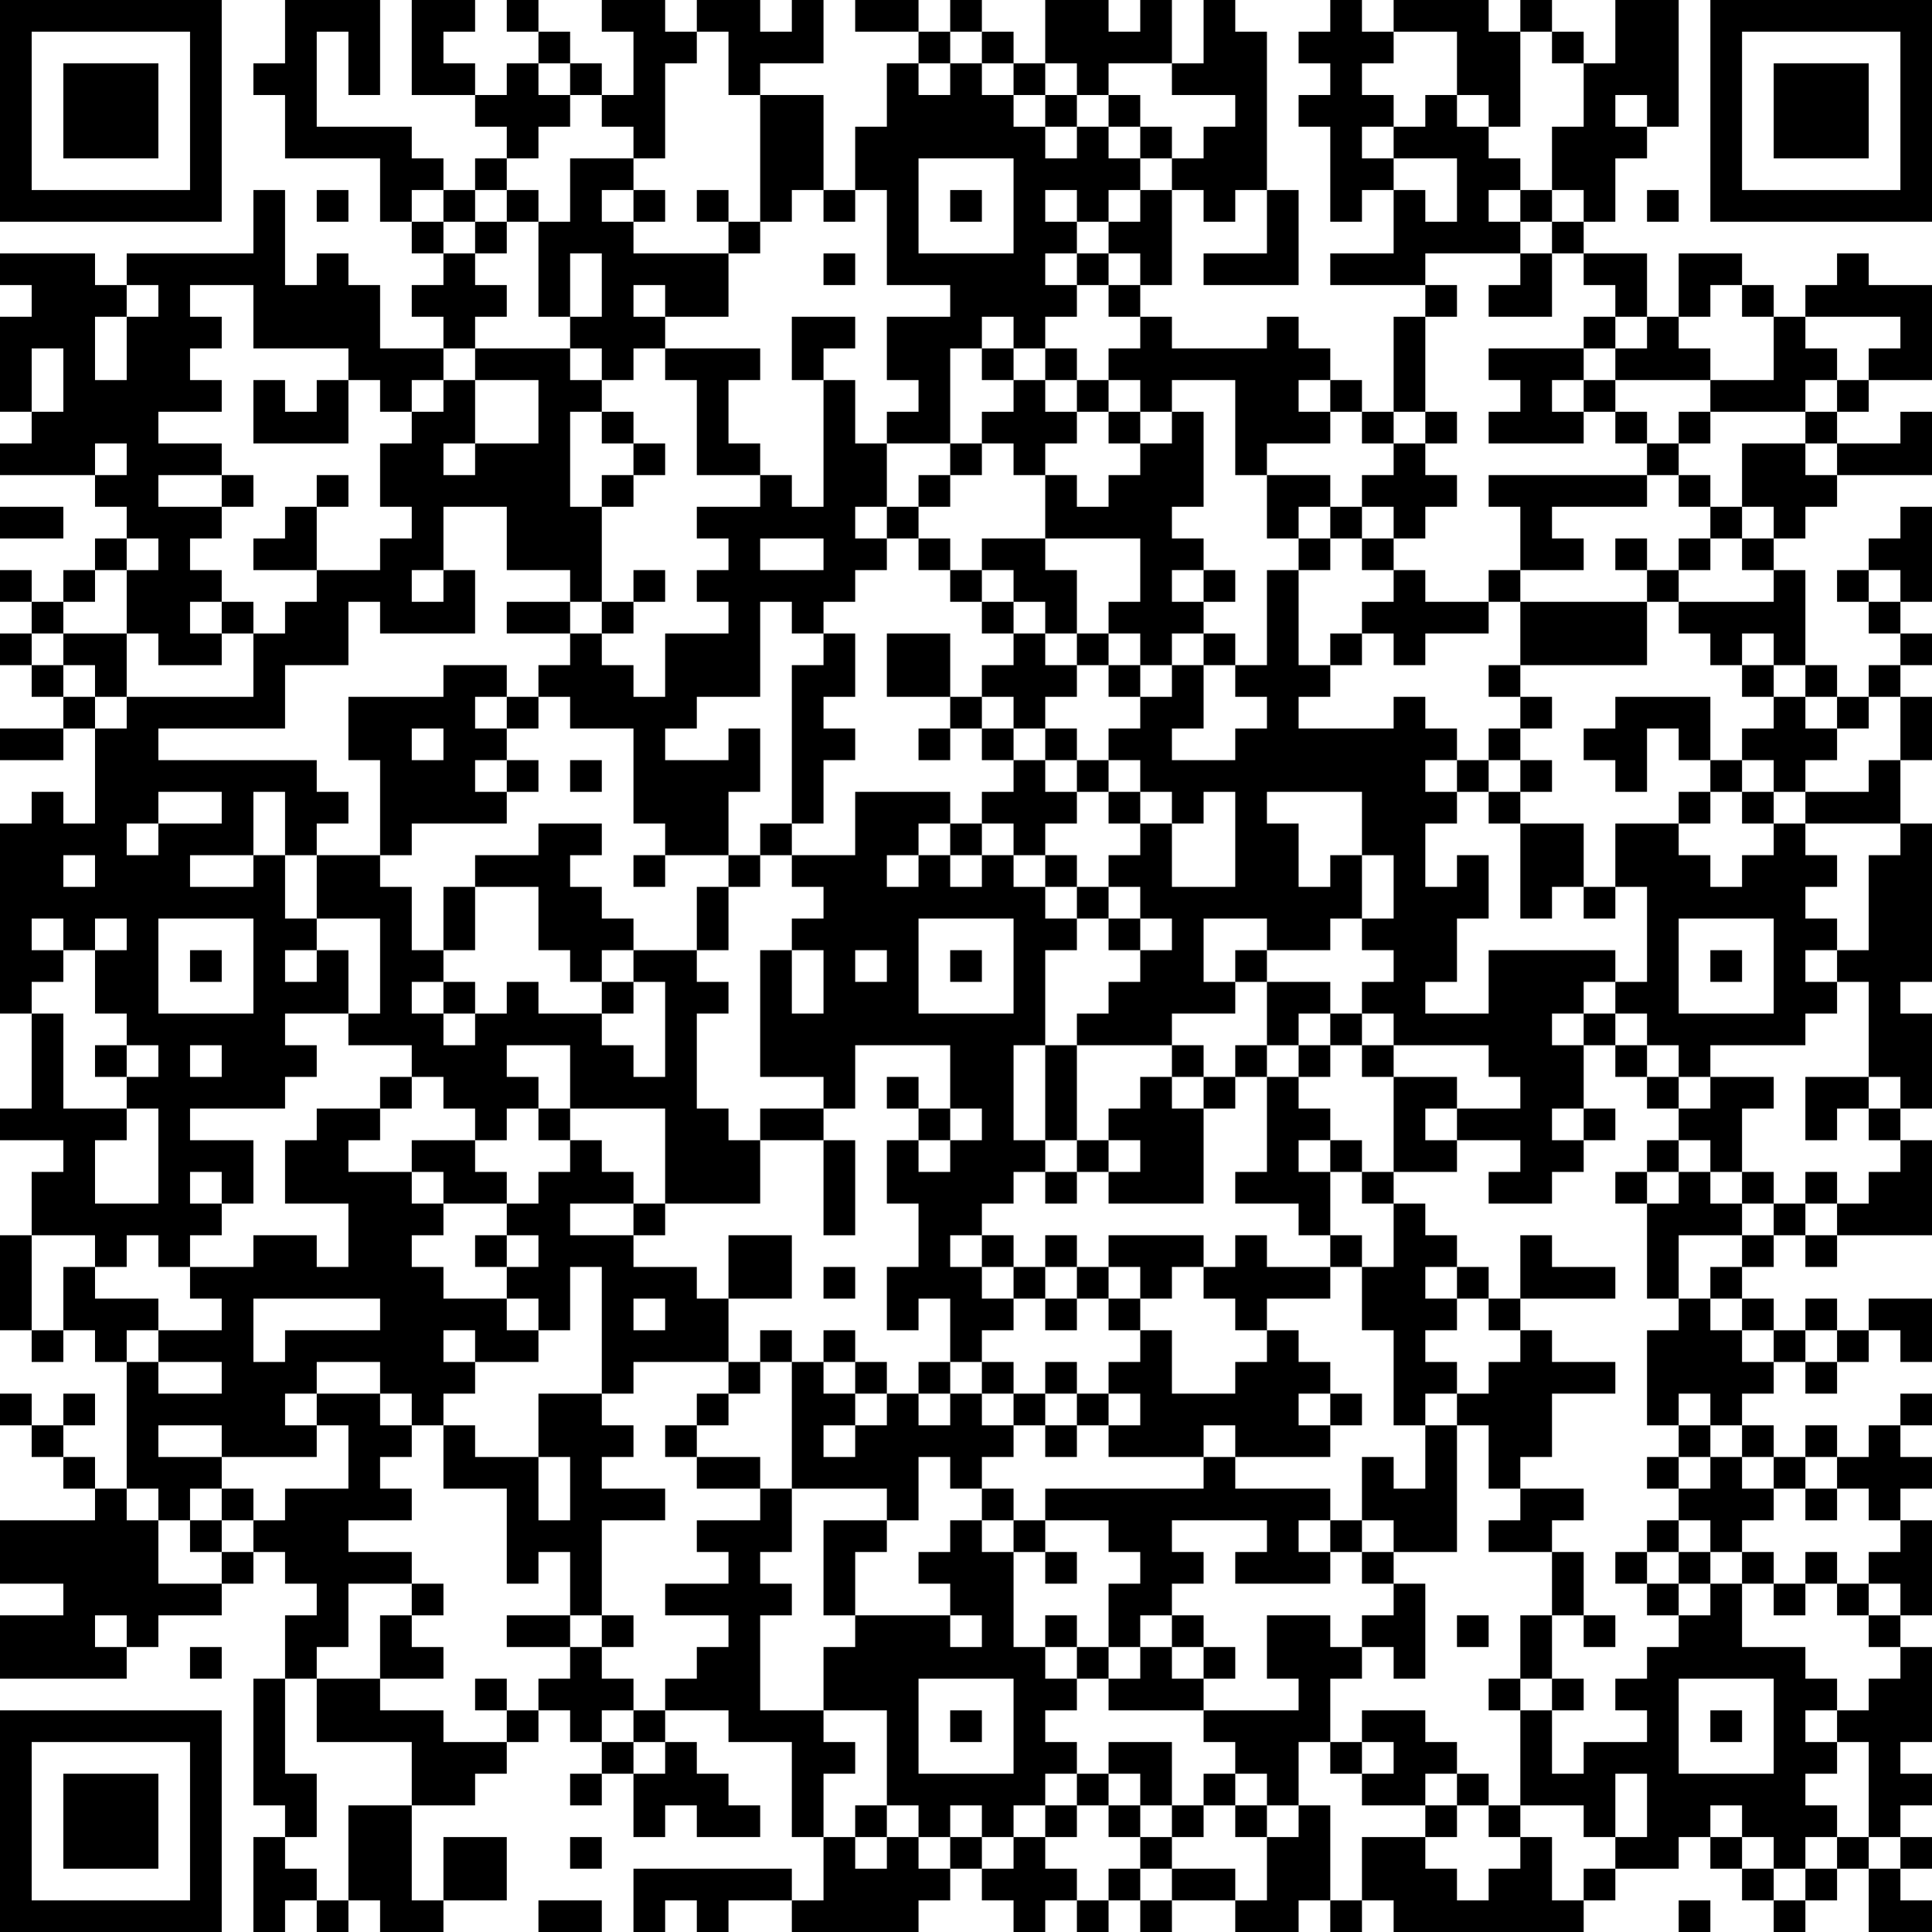 <?xml version="1.0" encoding="UTF-8"?>
<svg xmlns="http://www.w3.org/2000/svg" version="1.1" width="170" height="170" viewBox="0 0 170 170"><rect x="0" y="0" width="170" height="170" fill="#ffffff"/><g transform="scale(2.787)"><g transform="translate(0,0)"><path fill-rule="evenodd" d="M9 0L9 2L8 2L8 3L9 3L9 5L12 5L12 7L13 7L13 8L14 8L14 9L13 9L13 10L14 10L14 11L12 11L12 9L11 9L11 8L10 8L10 9L9 9L9 6L8 6L8 8L4 8L4 9L3 9L3 8L0 8L0 9L1 9L1 10L0 10L0 13L1 13L1 14L0 14L0 15L3 15L3 16L4 16L4 17L3 17L3 18L2 18L2 19L1 19L1 18L0 18L0 19L1 19L1 20L0 20L0 21L1 21L1 22L2 22L2 23L0 23L0 24L2 24L2 23L3 23L3 26L2 26L2 25L1 25L1 26L0 26L0 32L1 32L1 35L0 35L0 36L2 36L2 37L1 37L1 39L0 39L0 42L1 42L1 43L2 43L2 42L3 42L3 43L4 43L4 47L3 47L3 46L2 46L2 45L3 45L3 44L2 44L2 45L1 45L1 44L0 44L0 45L1 45L1 46L2 46L2 47L3 47L3 48L0 48L0 50L2 50L2 51L0 51L0 53L4 53L4 52L5 52L5 51L7 51L7 50L8 50L8 49L9 49L9 50L10 50L10 51L9 51L9 53L8 53L8 57L9 57L9 58L8 58L8 61L9 61L9 60L10 60L10 61L11 61L11 60L12 60L12 61L14 61L14 60L16 60L16 58L14 58L14 60L13 60L13 57L15 57L15 56L16 56L16 55L17 55L17 54L18 54L18 55L19 55L19 56L18 56L18 57L19 57L19 56L20 56L20 58L21 58L21 57L22 57L22 58L24 58L24 57L23 57L23 56L22 56L22 55L21 55L21 54L23 54L23 55L25 55L25 58L26 58L26 60L25 60L25 59L20 59L20 61L21 61L21 60L22 60L22 61L23 61L23 60L25 60L25 61L29 61L29 60L30 60L30 59L31 59L31 60L32 60L32 61L33 61L33 60L34 60L34 61L35 61L35 60L36 60L36 61L37 61L37 60L39 60L39 61L41 61L41 60L42 60L42 61L43 61L43 60L44 60L44 61L50 61L50 60L51 60L51 59L53 59L53 58L54 58L54 59L55 59L55 60L56 60L56 61L57 61L57 60L58 60L58 59L59 59L59 61L61 61L61 60L60 60L60 59L61 59L61 58L60 58L60 57L61 57L61 56L60 56L60 55L61 55L61 52L60 52L60 51L61 51L61 48L60 48L60 47L61 47L61 46L60 46L60 45L61 45L61 44L60 44L60 45L59 45L59 46L58 46L58 45L57 45L57 46L56 46L56 45L55 45L55 44L56 44L56 43L57 43L57 44L58 44L58 43L59 43L59 42L60 42L60 43L61 43L61 41L59 41L59 42L58 42L58 41L57 41L57 42L56 42L56 41L55 41L55 40L56 40L56 39L57 39L57 40L58 40L58 39L61 39L61 36L60 36L60 35L61 35L61 32L60 32L60 31L61 31L61 26L60 26L60 24L61 24L61 22L60 22L60 21L61 21L61 20L60 20L60 19L61 19L61 16L60 16L60 17L59 17L59 18L58 18L58 19L59 19L59 20L60 20L60 21L59 21L59 22L58 22L58 21L57 21L57 18L56 18L56 17L57 17L57 16L58 16L58 15L61 15L61 13L60 13L60 14L58 14L58 13L59 13L59 12L61 12L61 9L59 9L59 8L58 8L58 9L57 9L57 10L56 10L56 9L55 9L55 8L53 8L53 10L52 10L52 8L50 8L50 7L51 7L51 5L52 5L52 4L53 4L53 0L51 0L51 2L50 2L50 1L49 1L49 0L48 0L48 1L47 1L47 0L44 0L44 1L43 1L43 0L42 0L42 1L41 1L41 2L42 2L42 3L41 3L41 4L42 4L42 7L43 7L43 6L44 6L44 8L42 8L42 9L45 9L45 10L44 10L44 13L43 13L43 12L42 12L42 11L41 11L41 10L40 10L40 11L37 11L37 10L36 10L36 9L37 9L37 6L38 6L38 7L39 7L39 6L40 6L40 8L38 8L38 9L41 9L41 6L40 6L40 1L39 1L39 0L38 0L38 2L37 2L37 0L36 0L36 1L35 1L35 0L33 0L33 2L32 2L32 1L31 1L31 0L30 0L30 1L29 1L29 0L27 0L27 1L29 1L29 2L28 2L28 4L27 4L27 6L26 6L26 3L24 3L24 2L26 2L26 0L25 0L25 1L24 1L24 0L22 0L22 1L21 1L21 0L19 0L19 1L20 1L20 3L19 3L19 2L18 2L18 1L17 1L17 0L16 0L16 1L17 1L17 2L16 2L16 3L15 3L15 2L14 2L14 1L15 1L15 0L13 0L13 3L15 3L15 4L16 4L16 5L15 5L15 6L14 6L14 5L13 5L13 4L10 4L10 1L11 1L11 3L12 3L12 0ZM22 1L22 2L21 2L21 5L20 5L20 4L19 4L19 3L18 3L18 2L17 2L17 3L18 3L18 4L17 4L17 5L16 5L16 6L15 6L15 7L14 7L14 6L13 6L13 7L14 7L14 8L15 8L15 9L16 9L16 10L15 10L15 11L14 11L14 12L13 12L13 13L12 13L12 12L11 12L11 11L8 11L8 9L6 9L6 10L7 10L7 11L6 11L6 12L7 12L7 13L5 13L5 14L7 14L7 15L5 15L5 16L7 16L7 17L6 17L6 18L7 18L7 19L6 19L6 20L7 20L7 21L5 21L5 20L4 20L4 18L5 18L5 17L4 17L4 18L3 18L3 19L2 19L2 20L1 20L1 21L2 21L2 22L3 22L3 23L4 23L4 22L8 22L8 20L9 20L9 19L10 19L10 18L12 18L12 17L13 17L13 16L12 16L12 14L13 14L13 13L14 13L14 12L15 12L15 14L14 14L14 15L15 15L15 14L17 14L17 12L15 12L15 11L18 11L18 12L19 12L19 13L18 13L18 16L19 16L19 19L18 19L18 18L16 18L16 16L14 16L14 18L13 18L13 19L14 19L14 18L15 18L15 20L12 20L12 19L11 19L11 21L9 21L9 23L5 23L5 24L10 24L10 25L11 25L11 26L10 26L10 27L9 27L9 25L8 25L8 27L6 27L6 28L8 28L8 27L9 27L9 29L10 29L10 30L9 30L9 31L10 31L10 30L11 30L11 32L9 32L9 33L10 33L10 34L9 34L9 35L6 35L6 36L8 36L8 38L7 38L7 37L6 37L6 38L7 38L7 39L6 39L6 40L5 40L5 39L4 39L4 40L3 40L3 39L1 39L1 42L2 42L2 40L3 40L3 41L5 41L5 42L4 42L4 43L5 43L5 44L7 44L7 43L5 43L5 42L7 42L7 41L6 41L6 40L8 40L8 39L10 39L10 40L11 40L11 38L9 38L9 36L10 36L10 35L12 35L12 36L11 36L11 37L13 37L13 38L14 38L14 39L13 39L13 40L14 40L14 41L16 41L16 42L17 42L17 43L15 43L15 42L14 42L14 43L15 43L15 44L14 44L14 45L13 45L13 44L12 44L12 43L10 43L10 44L9 44L9 45L10 45L10 46L7 46L7 45L5 45L5 46L7 46L7 47L6 47L6 48L5 48L5 47L4 47L4 48L5 48L5 50L7 50L7 49L8 49L8 48L9 48L9 47L11 47L11 45L10 45L10 44L12 44L12 45L13 45L13 46L12 46L12 47L13 47L13 48L11 48L11 49L13 49L13 50L11 50L11 52L10 52L10 53L9 53L9 56L10 56L10 58L9 58L9 59L10 59L10 60L11 60L11 57L13 57L13 55L10 55L10 53L12 53L12 54L14 54L14 55L16 55L16 54L17 54L17 53L18 53L18 52L19 52L19 53L20 53L20 54L19 54L19 55L20 55L20 56L21 56L21 55L20 55L20 54L21 54L21 53L22 53L22 52L23 52L23 51L21 51L21 50L23 50L23 49L22 49L22 48L24 48L24 47L25 47L25 49L24 49L24 50L25 50L25 51L24 51L24 54L26 54L26 55L27 55L27 56L26 56L26 58L27 58L27 59L28 59L28 58L29 58L29 59L30 59L30 58L31 58L31 59L32 59L32 58L33 58L33 59L34 59L34 60L35 60L35 59L36 59L36 60L37 60L37 59L39 59L39 60L40 60L40 58L41 58L41 57L42 57L42 60L43 60L43 58L45 58L45 59L46 59L46 60L47 60L47 59L48 59L48 58L49 58L49 60L50 60L50 59L51 59L51 58L52 58L52 56L51 56L51 58L50 58L50 57L48 57L48 54L49 54L49 56L50 56L50 55L52 55L52 54L51 54L51 53L52 53L52 52L53 52L53 51L54 51L54 50L55 50L55 52L57 52L57 53L58 53L58 54L57 54L57 55L58 55L58 56L57 56L57 57L58 57L58 58L57 58L57 59L56 59L56 58L55 58L55 57L54 57L54 58L55 58L55 59L56 59L56 60L57 60L57 59L58 59L58 58L59 58L59 59L60 59L60 58L59 58L59 55L58 55L58 54L59 54L59 53L60 53L60 52L59 52L59 51L60 51L60 50L59 50L59 49L60 49L60 48L59 48L59 47L58 47L58 46L57 46L57 47L56 47L56 46L55 46L55 45L54 45L54 44L53 44L53 45L52 45L52 42L53 42L53 41L54 41L54 42L55 42L55 43L56 43L56 42L55 42L55 41L54 41L54 40L55 40L55 39L56 39L56 38L57 38L57 39L58 39L58 38L59 38L59 37L60 37L60 36L59 36L59 35L60 35L60 34L59 34L59 31L58 31L58 30L59 30L59 27L60 27L60 26L57 26L57 25L59 25L59 24L60 24L60 22L59 22L59 23L58 23L58 22L57 22L57 21L56 21L56 20L55 20L55 21L54 21L54 20L53 20L53 19L56 19L56 18L55 18L55 17L56 17L56 16L55 16L55 14L57 14L57 15L58 15L58 14L57 14L57 13L58 13L58 12L59 12L59 11L60 11L60 10L57 10L57 11L58 11L58 12L57 12L57 13L54 13L54 12L56 12L56 10L55 10L55 9L54 9L54 10L53 10L53 11L54 11L54 12L51 12L51 11L52 11L52 10L51 10L51 9L50 9L50 8L49 8L49 7L50 7L50 6L49 6L49 4L50 4L50 2L49 2L49 1L48 1L48 4L47 4L47 3L46 3L46 1L44 1L44 2L43 2L43 3L44 3L44 4L43 4L43 5L44 5L44 6L45 6L45 7L46 7L46 5L44 5L44 4L45 4L45 3L46 3L46 4L47 4L47 5L48 5L48 6L47 6L47 7L48 7L48 8L45 8L45 9L46 9L46 10L45 10L45 13L44 13L44 14L43 14L43 13L42 13L42 12L41 12L41 13L42 13L42 14L40 14L40 15L39 15L39 12L37 12L37 13L36 13L36 12L35 12L35 11L36 11L36 10L35 10L35 9L36 9L36 8L35 8L35 7L36 7L36 6L37 6L37 5L38 5L38 4L39 4L39 3L37 3L37 2L35 2L35 3L34 3L34 2L33 2L33 3L32 3L32 2L31 2L31 1L30 1L30 2L29 2L29 3L30 3L30 2L31 2L31 3L32 3L32 4L33 4L33 5L34 5L34 4L35 4L35 5L36 5L36 6L35 6L35 7L34 7L34 6L33 6L33 7L34 7L34 8L33 8L33 9L34 9L34 10L33 10L33 11L32 11L32 10L31 10L31 11L30 11L30 14L28 14L28 13L29 13L29 12L28 12L28 10L30 10L30 9L28 9L28 6L27 6L27 7L26 7L26 6L25 6L25 7L24 7L24 3L23 3L23 1ZM33 3L33 4L34 4L34 3ZM35 3L35 4L36 4L36 5L37 5L37 4L36 4L36 3ZM51 3L51 4L52 4L52 3ZM18 5L18 7L17 7L17 6L16 6L16 7L15 7L15 8L16 8L16 7L17 7L17 10L18 10L18 11L19 11L19 12L20 12L20 11L21 11L21 12L22 12L22 15L24 15L24 16L22 16L22 17L23 17L23 18L22 18L22 19L23 19L23 20L21 20L21 22L20 22L20 21L19 21L19 20L20 20L20 19L21 19L21 18L20 18L20 19L19 19L19 20L18 20L18 19L16 19L16 20L18 20L18 21L17 21L17 22L16 22L16 21L14 21L14 22L11 22L11 24L12 24L12 27L10 27L10 29L12 29L12 32L11 32L11 33L13 33L13 34L12 34L12 35L13 35L13 34L14 34L14 35L15 35L15 36L13 36L13 37L14 37L14 38L16 38L16 39L15 39L15 40L16 40L16 41L17 41L17 42L18 42L18 40L19 40L19 44L17 44L17 46L15 46L15 45L14 45L14 47L16 47L16 50L17 50L17 49L18 49L18 51L16 51L16 52L18 52L18 51L19 51L19 52L20 52L20 51L19 51L19 48L21 48L21 47L19 47L19 46L20 46L20 45L19 45L19 44L20 44L20 43L23 43L23 44L22 44L22 45L21 45L21 46L22 46L22 47L24 47L24 46L22 46L22 45L23 45L23 44L24 44L24 43L25 43L25 47L28 47L28 48L26 48L26 51L27 51L27 52L26 52L26 54L28 54L28 57L27 57L27 58L28 58L28 57L29 57L29 58L30 58L30 57L31 57L31 58L32 58L32 57L33 57L33 58L34 58L34 57L35 57L35 58L36 58L36 59L37 59L37 58L38 58L38 57L39 57L39 58L40 58L40 57L41 57L41 55L42 55L42 56L43 56L43 57L45 57L45 58L46 58L46 57L47 57L47 58L48 58L48 57L47 57L47 56L46 56L46 55L45 55L45 54L43 54L43 55L42 55L42 53L43 53L43 52L44 52L44 53L45 53L45 50L44 50L44 49L46 49L46 45L47 45L47 47L48 47L48 48L47 48L47 49L49 49L49 51L48 51L48 53L47 53L47 54L48 54L48 53L49 53L49 54L50 54L50 53L49 53L49 51L50 51L50 52L51 52L51 51L50 51L50 49L49 49L49 48L50 48L50 47L48 47L48 46L49 46L49 44L51 44L51 43L49 43L49 42L48 42L48 41L51 41L51 40L49 40L49 39L48 39L48 41L47 41L47 40L46 40L46 39L45 39L45 38L44 38L44 37L46 37L46 36L48 36L48 37L47 37L47 38L49 38L49 37L50 37L50 36L51 36L51 35L50 35L50 33L51 33L51 34L52 34L52 35L53 35L53 36L52 36L52 37L51 37L51 38L52 38L52 41L53 41L53 39L55 39L55 38L56 38L56 37L55 37L55 35L56 35L56 34L54 34L54 33L57 33L57 32L58 32L58 31L57 31L57 30L58 30L58 29L57 29L57 28L58 28L58 27L57 27L57 26L56 26L56 25L57 25L57 24L58 24L58 23L57 23L57 22L56 22L56 21L55 21L55 22L56 22L56 23L55 23L55 24L54 24L54 22L51 22L51 23L50 23L50 24L51 24L51 25L52 25L52 23L53 23L53 24L54 24L54 25L53 25L53 26L51 26L51 28L50 28L50 26L48 26L48 25L49 25L49 24L48 24L48 23L49 23L49 22L48 22L48 21L52 21L52 19L53 19L53 18L54 18L54 17L55 17L55 16L54 16L54 15L53 15L53 14L54 14L54 13L53 13L53 14L52 14L52 13L51 13L51 12L50 12L50 11L51 11L51 10L50 10L50 11L47 11L47 12L48 12L48 13L47 13L47 14L50 14L50 13L51 13L51 14L52 14L52 15L47 15L47 16L48 16L48 18L47 18L47 19L45 19L45 18L44 18L44 17L45 17L45 16L46 16L46 15L45 15L45 14L46 14L46 13L45 13L45 14L44 14L44 15L43 15L43 16L42 16L42 15L40 15L40 17L41 17L41 18L40 18L40 21L39 21L39 20L38 20L38 19L39 19L39 18L38 18L38 17L37 17L37 16L38 16L38 13L37 13L37 14L36 14L36 13L35 13L35 12L34 12L34 11L33 11L33 12L32 12L32 11L31 11L31 12L32 12L32 13L31 13L31 14L30 14L30 15L29 15L29 16L28 16L28 14L27 14L27 12L26 12L26 11L27 11L27 10L25 10L25 12L26 12L26 16L25 16L25 15L24 15L24 14L23 14L23 12L24 12L24 11L21 11L21 10L23 10L23 8L24 8L24 7L23 7L23 6L22 6L22 7L23 7L23 8L20 8L20 7L21 7L21 6L20 6L20 5ZM29 5L29 8L32 8L32 5ZM10 6L10 7L11 7L11 6ZM19 6L19 7L20 7L20 6ZM30 6L30 7L31 7L31 6ZM48 6L48 7L49 7L49 6ZM52 6L52 7L53 7L53 6ZM18 8L18 10L19 10L19 8ZM26 8L26 9L27 9L27 8ZM34 8L34 9L35 9L35 8ZM48 8L48 9L47 9L47 10L49 10L49 8ZM4 9L4 10L3 10L3 12L4 12L4 10L5 10L5 9ZM20 9L20 10L21 10L21 9ZM1 11L1 13L2 13L2 11ZM8 12L8 14L11 14L11 12L10 12L10 13L9 13L9 12ZM33 12L33 13L34 13L34 14L33 14L33 15L32 15L32 14L31 14L31 15L30 15L30 16L29 16L29 17L28 17L28 16L27 16L27 17L28 17L28 18L27 18L27 19L26 19L26 20L25 20L25 19L24 19L24 22L22 22L22 23L21 23L21 24L23 24L23 23L24 23L24 25L23 25L23 27L21 27L21 26L20 26L20 23L18 23L18 22L17 22L17 23L16 23L16 22L15 22L15 23L16 23L16 24L15 24L15 25L16 25L16 26L13 26L13 27L12 27L12 28L13 28L13 30L14 30L14 31L13 31L13 32L14 32L14 33L15 33L15 32L16 32L16 31L17 31L17 32L19 32L19 33L20 33L20 34L21 34L21 31L20 31L20 30L22 30L22 31L23 31L23 32L22 32L22 35L23 35L23 36L24 36L24 38L21 38L21 35L18 35L18 33L16 33L16 34L17 34L17 35L16 35L16 36L15 36L15 37L16 37L16 38L17 38L17 37L18 37L18 36L19 36L19 37L20 37L20 38L18 38L18 39L20 39L20 40L22 40L22 41L23 41L23 43L24 43L24 42L25 42L25 43L26 43L26 44L27 44L27 45L26 45L26 46L27 46L27 45L28 45L28 44L29 44L29 45L30 45L30 44L31 44L31 45L32 45L32 46L31 46L31 47L30 47L30 46L29 46L29 48L28 48L28 49L27 49L27 51L30 51L30 52L31 52L31 51L30 51L30 50L29 50L29 49L30 49L30 48L31 48L31 49L32 49L32 52L33 52L33 53L34 53L34 54L33 54L33 55L34 55L34 56L33 56L33 57L34 57L34 56L35 56L35 57L36 57L36 58L37 58L37 57L38 57L38 56L39 56L39 57L40 57L40 56L39 56L39 55L38 55L38 54L41 54L41 53L40 53L40 51L42 51L42 52L43 52L43 51L44 51L44 50L43 50L43 49L44 49L44 48L43 48L43 46L44 46L44 47L45 47L45 45L46 45L46 44L47 44L47 43L48 43L48 42L47 42L47 41L46 41L46 40L45 40L45 41L46 41L46 42L45 42L45 43L46 43L46 44L45 44L45 45L44 45L44 42L43 42L43 40L44 40L44 38L43 38L43 37L44 37L44 34L46 34L46 35L45 35L45 36L46 36L46 35L48 35L48 34L47 34L47 33L44 33L44 32L43 32L43 31L44 31L44 30L43 30L43 29L44 29L44 27L43 27L43 25L40 25L40 26L41 26L41 28L42 28L42 27L43 27L43 29L42 29L42 30L40 30L40 29L38 29L38 31L39 31L39 32L37 32L37 33L34 33L34 32L35 32L35 31L36 31L36 30L37 30L37 29L36 29L36 28L35 28L35 27L36 27L36 26L37 26L37 28L39 28L39 25L38 25L38 26L37 26L37 25L36 25L36 24L35 24L35 23L36 23L36 22L37 22L37 21L38 21L38 23L37 23L37 24L39 24L39 23L40 23L40 22L39 22L39 21L38 21L38 20L37 20L37 21L36 21L36 20L35 20L35 19L36 19L36 17L33 17L33 15L34 15L34 16L35 16L35 15L36 15L36 14L35 14L35 13L34 13L34 12ZM49 12L49 13L50 13L50 12ZM19 13L19 14L20 14L20 15L19 15L19 16L20 16L20 15L21 15L21 14L20 14L20 13ZM3 14L3 15L4 15L4 14ZM7 15L7 16L8 16L8 15ZM10 15L10 16L9 16L9 17L8 17L8 18L10 18L10 16L11 16L11 15ZM52 15L52 16L49 16L49 17L50 17L50 18L48 18L48 19L47 19L47 20L45 20L45 21L44 21L44 20L43 20L43 19L44 19L44 18L43 18L43 17L44 17L44 16L43 16L43 17L42 17L42 16L41 16L41 17L42 17L42 18L41 18L41 21L42 21L42 22L41 22L41 23L44 23L44 22L45 22L45 23L46 23L46 24L45 24L45 25L46 25L46 26L45 26L45 28L46 28L46 27L47 27L47 29L46 29L46 31L45 31L45 32L47 32L47 30L51 30L51 31L50 31L50 32L49 32L49 33L50 33L50 32L51 32L51 33L52 33L52 34L53 34L53 35L54 35L54 34L53 34L53 33L52 33L52 32L51 32L51 31L52 31L52 28L51 28L51 29L50 29L50 28L49 28L49 29L48 29L48 26L47 26L47 25L48 25L48 24L47 24L47 23L48 23L48 22L47 22L47 21L48 21L48 19L52 19L52 18L53 18L53 17L54 17L54 16L53 16L53 15ZM0 16L0 17L2 17L2 16ZM24 17L24 18L26 18L26 17ZM29 17L29 18L30 18L30 19L31 19L31 20L32 20L32 21L31 21L31 22L30 22L30 20L28 20L28 22L30 22L30 23L29 23L29 24L30 24L30 23L31 23L31 24L32 24L32 25L31 25L31 26L30 26L30 25L27 25L27 27L25 27L25 26L26 26L26 24L27 24L27 23L26 23L26 22L27 22L27 20L26 20L26 21L25 21L25 26L24 26L24 27L23 27L23 28L22 28L22 30L23 30L23 28L24 28L24 27L25 27L25 28L26 28L26 29L25 29L25 30L24 30L24 34L26 34L26 35L24 35L24 36L26 36L26 39L27 39L27 36L26 36L26 35L27 35L27 33L30 33L30 35L29 35L29 34L28 34L28 35L29 35L29 36L28 36L28 38L29 38L29 40L28 40L28 42L29 42L29 41L30 41L30 43L29 43L29 44L30 44L30 43L31 43L31 44L32 44L32 45L33 45L33 46L34 46L34 45L35 45L35 46L38 46L38 47L33 47L33 48L32 48L32 47L31 47L31 48L32 48L32 49L33 49L33 50L34 50L34 49L33 49L33 48L35 48L35 49L36 49L36 50L35 50L35 52L34 52L34 51L33 51L33 52L34 52L34 53L35 53L35 54L38 54L38 53L39 53L39 52L38 52L38 51L37 51L37 50L38 50L38 49L37 49L37 48L40 48L40 49L39 49L39 50L42 50L42 49L43 49L43 48L42 48L42 47L39 47L39 46L42 46L42 45L43 45L43 44L42 44L42 43L41 43L41 42L40 42L40 41L42 41L42 40L43 40L43 39L42 39L42 37L43 37L43 36L42 36L42 35L41 35L41 34L42 34L42 33L43 33L43 34L44 34L44 33L43 33L43 32L42 32L42 31L40 31L40 30L39 30L39 31L40 31L40 33L39 33L39 34L38 34L38 33L37 33L37 34L36 34L36 35L35 35L35 36L34 36L34 33L33 33L33 30L34 30L34 29L35 29L35 30L36 30L36 29L35 29L35 28L34 28L34 27L33 27L33 26L34 26L34 25L35 25L35 26L36 26L36 25L35 25L35 24L34 24L34 23L33 23L33 22L34 22L34 21L35 21L35 22L36 22L36 21L35 21L35 20L34 20L34 18L33 18L33 17L31 17L31 18L30 18L30 17ZM51 17L51 18L52 18L52 17ZM31 18L31 19L32 19L32 20L33 20L33 21L34 21L34 20L33 20L33 19L32 19L32 18ZM37 18L37 19L38 19L38 18ZM59 18L59 19L60 19L60 18ZM7 19L7 20L8 20L8 19ZM2 20L2 21L3 21L3 22L4 22L4 20ZM42 20L42 21L43 21L43 20ZM31 22L31 23L32 23L32 24L33 24L33 25L34 25L34 24L33 24L33 23L32 23L32 22ZM13 23L13 24L14 24L14 23ZM16 24L16 25L17 25L17 24ZM18 24L18 25L19 25L19 24ZM46 24L46 25L47 25L47 24ZM55 24L55 25L54 25L54 26L53 26L53 27L54 27L54 28L55 28L55 27L56 27L56 26L55 26L55 25L56 25L56 24ZM5 25L5 26L4 26L4 27L5 27L5 26L7 26L7 25ZM17 26L17 27L15 27L15 28L14 28L14 30L15 30L15 28L17 28L17 30L18 30L18 31L19 31L19 32L20 32L20 31L19 31L19 30L20 30L20 29L19 29L19 28L18 28L18 27L19 27L19 26ZM29 26L29 27L28 27L28 28L29 28L29 27L30 27L30 28L31 28L31 27L32 27L32 28L33 28L33 29L34 29L34 28L33 28L33 27L32 27L32 26L31 26L31 27L30 27L30 26ZM2 27L2 28L3 28L3 27ZM20 27L20 28L21 28L21 27ZM1 29L1 30L2 30L2 31L1 31L1 32L2 32L2 35L4 35L4 36L3 36L3 38L5 38L5 35L4 35L4 34L5 34L5 33L4 33L4 32L3 32L3 30L4 30L4 29L3 29L3 30L2 30L2 29ZM5 29L5 32L8 32L8 29ZM29 29L29 32L32 32L32 29ZM53 29L53 32L56 32L56 29ZM6 30L6 31L7 31L7 30ZM25 30L25 32L26 32L26 30ZM27 30L27 31L28 31L28 30ZM30 30L30 31L31 31L31 30ZM54 30L54 31L55 31L55 30ZM14 31L14 32L15 32L15 31ZM41 32L41 33L40 33L40 34L39 34L39 35L38 35L38 34L37 34L37 35L38 35L38 38L35 38L35 37L36 37L36 36L35 36L35 37L34 37L34 36L33 36L33 33L32 33L32 36L33 36L33 37L32 37L32 38L31 38L31 39L30 39L30 40L31 40L31 41L32 41L32 42L31 42L31 43L32 43L32 44L33 44L33 45L34 45L34 44L35 44L35 45L36 45L36 44L35 44L35 43L36 43L36 42L37 42L37 44L39 44L39 43L40 43L40 42L39 42L39 41L38 41L38 40L39 40L39 39L40 39L40 40L42 40L42 39L41 39L41 38L39 38L39 37L40 37L40 34L41 34L41 33L42 33L42 32ZM3 33L3 34L4 34L4 33ZM6 33L6 34L7 34L7 33ZM57 34L57 36L58 36L58 35L59 35L59 34ZM17 35L17 36L18 36L18 35ZM30 35L30 36L29 36L29 37L30 37L30 36L31 36L31 35ZM49 35L49 36L50 36L50 35ZM41 36L41 37L42 37L42 36ZM53 36L53 37L52 37L52 38L53 38L53 37L54 37L54 38L55 38L55 37L54 37L54 36ZM33 37L33 38L34 38L34 37ZM57 37L57 38L58 38L58 37ZM20 38L20 39L21 39L21 38ZM16 39L16 40L17 40L17 39ZM23 39L23 41L25 41L25 39ZM31 39L31 40L32 40L32 41L33 41L33 42L34 42L34 41L35 41L35 42L36 42L36 41L37 41L37 40L38 40L38 39L35 39L35 40L34 40L34 39L33 39L33 40L32 40L32 39ZM26 40L26 41L27 41L27 40ZM33 40L33 41L34 41L34 40ZM35 40L35 41L36 41L36 40ZM8 41L8 43L9 43L9 42L12 42L12 41ZM20 41L20 42L21 42L21 41ZM26 42L26 43L27 43L27 44L28 44L28 43L27 43L27 42ZM57 42L57 43L58 43L58 42ZM33 43L33 44L34 44L34 43ZM41 44L41 45L42 45L42 44ZM38 45L38 46L39 46L39 45ZM53 45L53 46L52 46L52 47L53 47L53 48L52 48L52 49L51 49L51 50L52 50L52 51L53 51L53 50L54 50L54 49L55 49L55 50L56 50L56 51L57 51L57 50L58 50L58 51L59 51L59 50L58 50L58 49L57 49L57 50L56 50L56 49L55 49L55 48L56 48L56 47L55 47L55 46L54 46L54 45ZM17 46L17 48L18 48L18 46ZM53 46L53 47L54 47L54 46ZM7 47L7 48L6 48L6 49L7 49L7 48L8 48L8 47ZM57 47L57 48L58 48L58 47ZM41 48L41 49L42 49L42 48ZM53 48L53 49L52 49L52 50L53 50L53 49L54 49L54 48ZM13 50L13 51L12 51L12 53L14 53L14 52L13 52L13 51L14 51L14 50ZM3 51L3 52L4 52L4 51ZM36 51L36 52L35 52L35 53L36 53L36 52L37 52L37 53L38 53L38 52L37 52L37 51ZM46 51L46 52L47 52L47 51ZM6 52L6 53L7 53L7 52ZM15 53L15 54L16 54L16 53ZM29 53L29 56L32 56L32 53ZM53 53L53 56L56 56L56 53ZM30 54L30 55L31 55L31 54ZM54 54L54 55L55 55L55 54ZM35 55L35 56L36 56L36 57L37 57L37 55ZM43 55L43 56L44 56L44 55ZM45 56L45 57L46 57L46 56ZM18 58L18 59L19 59L19 58ZM17 60L17 61L19 61L19 60ZM53 60L53 61L54 61L54 60ZM0 0L0 7L7 7L7 0ZM1 1L1 6L6 6L6 1ZM2 2L2 5L5 5L5 2ZM54 0L54 7L61 7L61 0ZM55 1L55 6L60 6L60 1ZM56 2L56 5L59 5L59 2ZM0 54L0 61L7 61L7 54ZM1 55L1 60L6 60L6 55ZM2 56L2 59L5 59L5 56Z" fill="#000000"/></g></g></svg>
